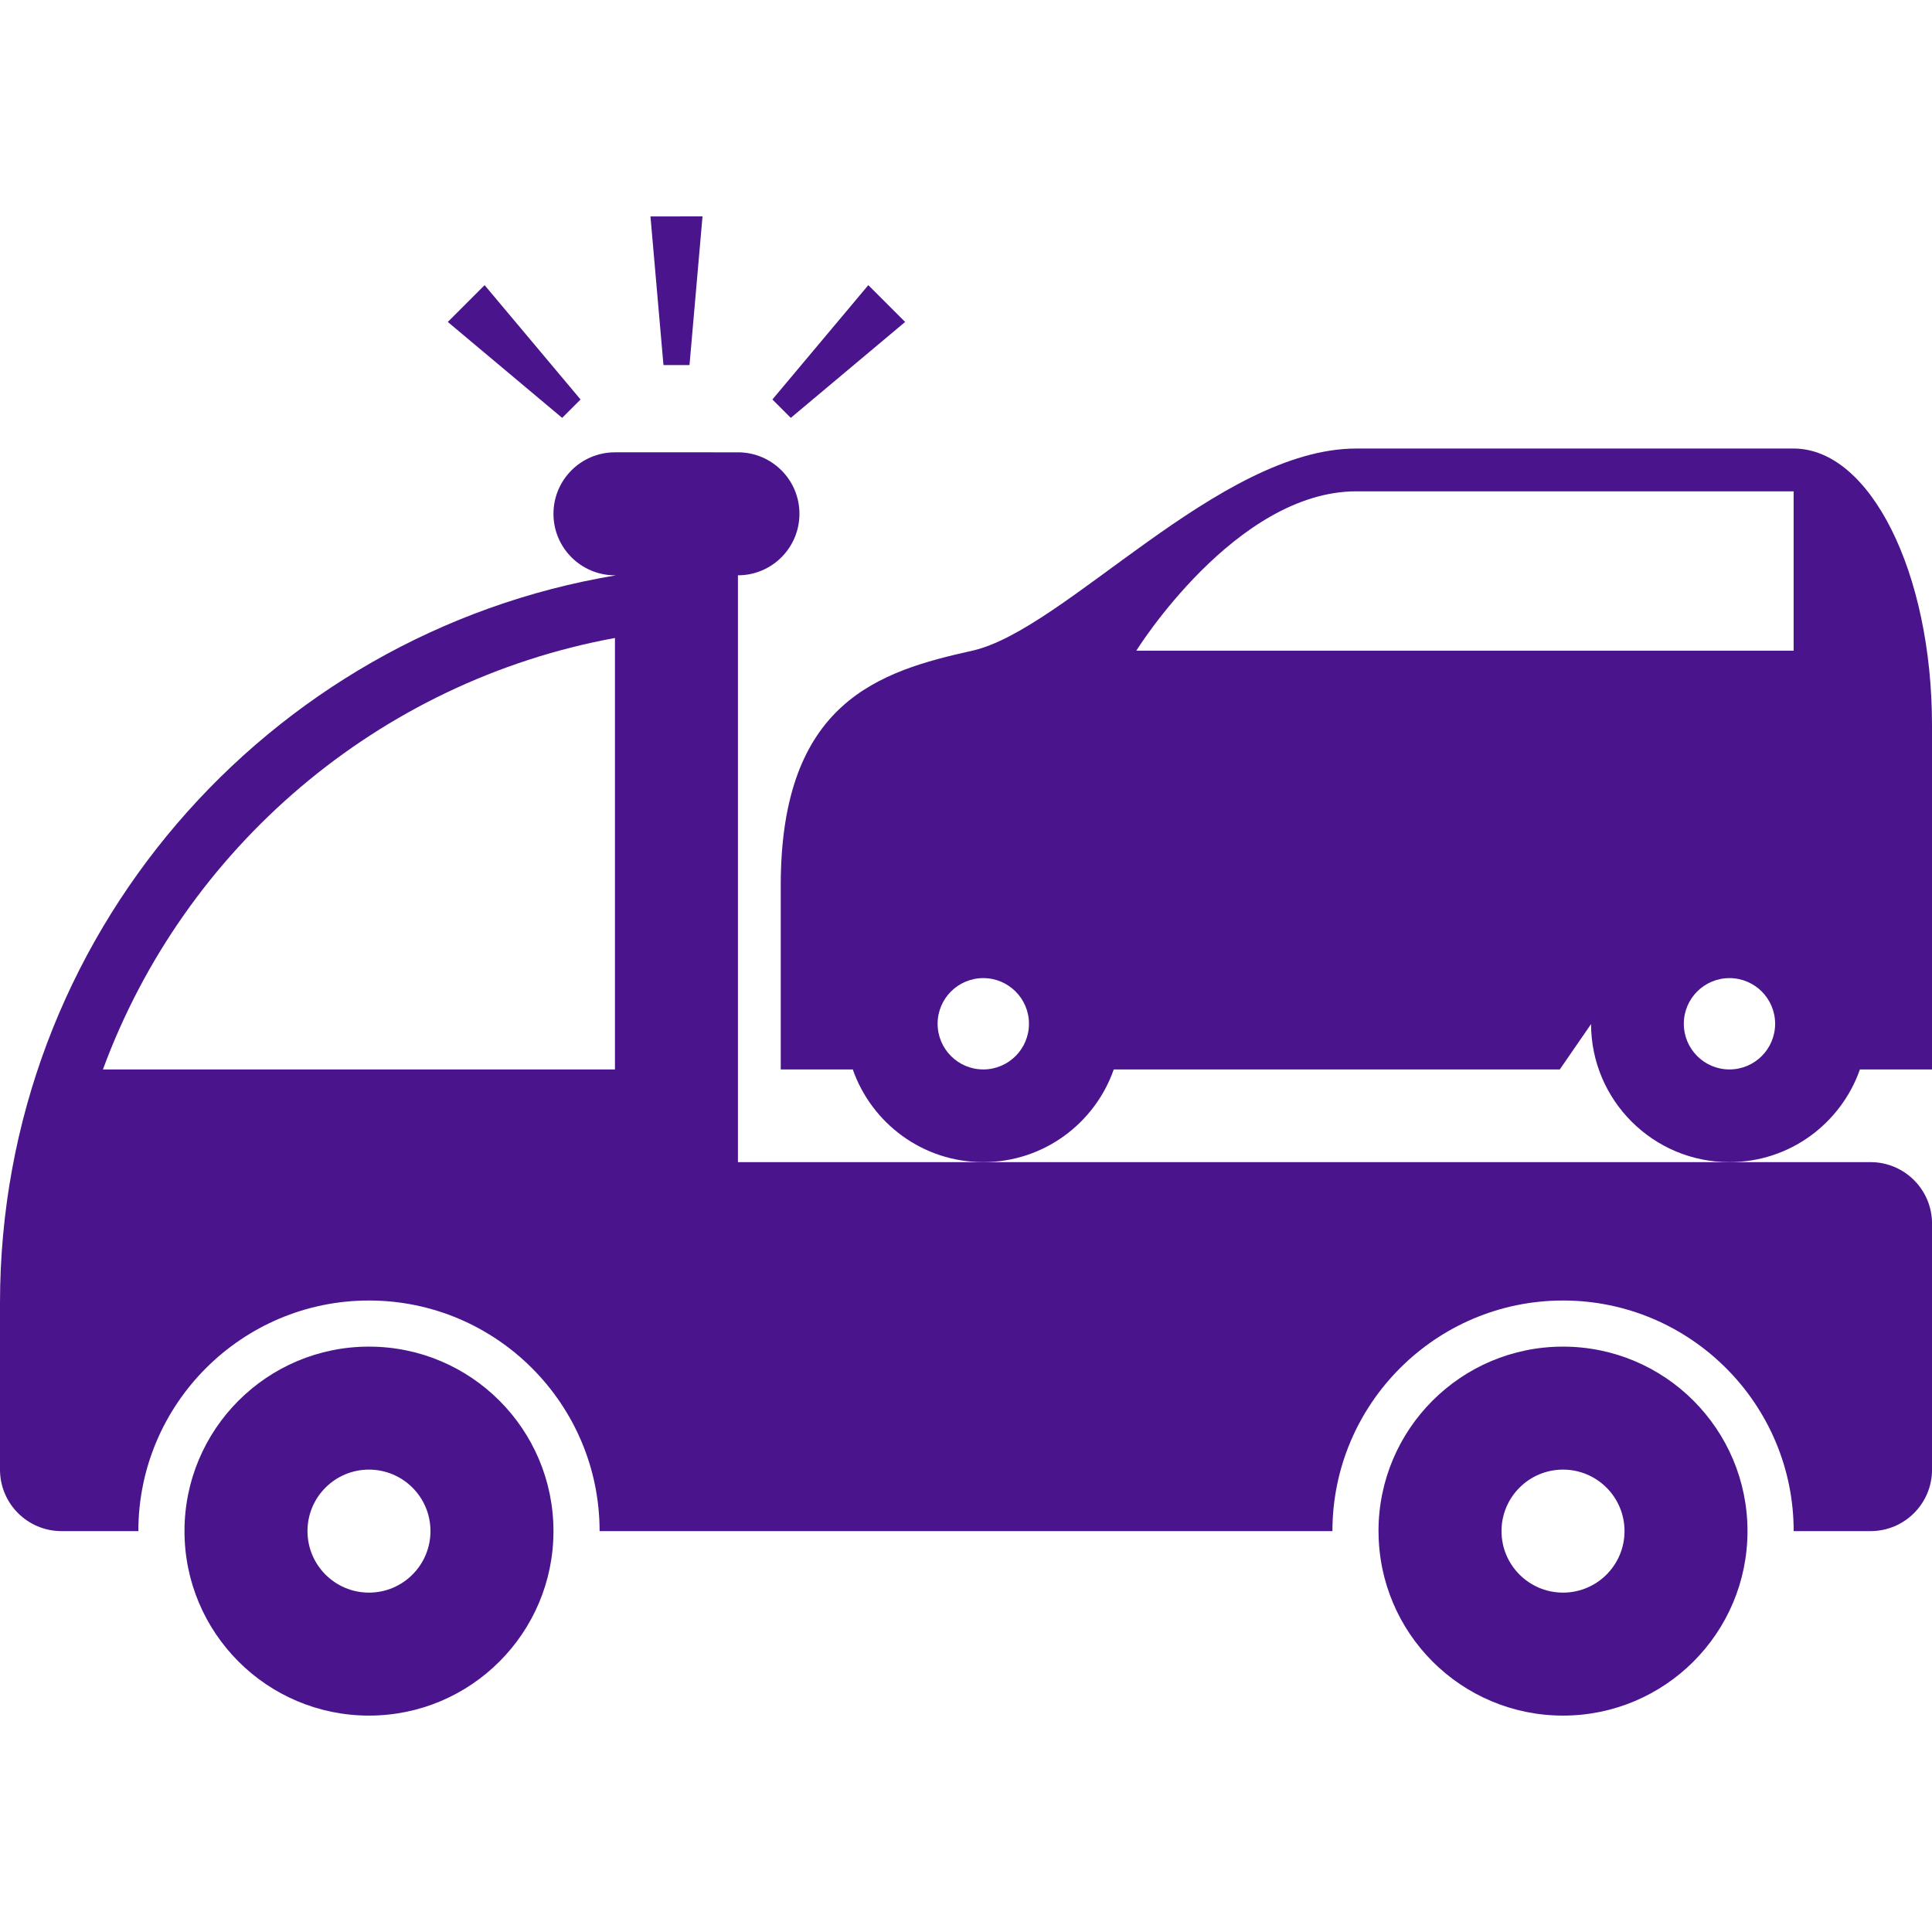 <?xml version="1.0" encoding="utf-8"?>
<!-- Generator: Adobe Illustrator 16.0.0, SVG Export Plug-In . SVG Version: 6.00 Build 0)  -->
<!DOCTYPE svg PUBLIC "-//W3C//DTD SVG 1.1//EN" "http://www.w3.org/Graphics/SVG/1.1/DTD/svg11.dtd">
<svg version="1.1" id="Layer_1" xmlns="http://www.w3.org/2000/svg" xmlns:xlink="http://www.w3.org/1999/xlink" x="0px" y="0px"
	 width="512px" height="512px" viewBox="0 0 512 512" enable-background="new 0 0 512 512" xml:space="preserve">
<path fill="#4A148C" d="M414.208,356.869c-26.998,0-48.892,21.889-48.892,48.891h0.011c0,26.998,21.883,48.887,48.886,48.892
	c26.998-0.006,48.891-21.889,48.891-48.892C463.104,378.758,441.211,356.869,414.208,356.869z M414.218,422.062
	c-9.001,0-16.302-7.303-16.302-16.304s7.301-16.297,16.302-16.297s16.298,7.296,16.298,16.297S423.219,422.062,414.218,422.062z"/>
<polygon fill="#4A148C" points="153.851,105.866 128.425,75.566 118.671,85.32 148.977,110.74 "/>
<path fill="#4A148C" d="M97.782,356.869c-27.003,0-48.891,21.889-48.891,48.891c0,27.003,21.888,48.892,48.891,48.892
	c26.998,0,48.891-21.889,48.891-48.892C146.673,378.758,124.779,356.869,97.782,356.869z M97.782,422.062
	c-9.001,0-16.297-7.303-16.297-16.304s7.296-16.297,16.297-16.297s16.297,7.296,16.297,16.297S106.778,422.062,97.782,422.062z"/>
<polygon fill="#4A148C" points="182.723,96.752 186.173,57.349 172.38,57.354 175.826,96.752 "/>
<polygon fill="#4A148C" points="239.872,85.32 230.113,75.566 204.692,105.866 209.567,110.74 "/>
<path fill="#4A148C" d="M195.559,307.979V152.463c9.001,0,16.302-7.296,16.302-16.297s-7.296-16.297-16.302-16.297H162.97
	c-9.001,0-16.297,7.296-16.297,16.297s7.296,16.297,16.297,16.297h0.292C70.636,167.864,0,248.32,0,345.318v11.551v32.594
	c0,9.001,7.296,16.297,16.297,16.297h20.368c0-33.693,27.417-61.111,61.117-61.111c33.7,0,61.118,27.412,61.118,61.111h194.206
	c0-33.693,27.414-61.111,61.112-61.111c33.7,0,61.123,27.412,61.123,61.111h20.372c9.001,0,16.297-7.296,16.297-16.297v-32.594
	v-11.551v-21.043c0-9.001-7.296-16.298-16.297-16.298h-37.381H260.577L195.559,307.979L195.559,307.979z M162.975,283.412H27.279
	c21.571-58.624,72.919-102.814,135.69-114.345v114.345H162.975z"/>
<path fill="#4A148C" d="M475.33,118.866h-65.02h-50.855c-36.477,0-77.23,48.098-101.781,53.571
	c-24.55,5.468-50.77,13.44-50.77,62.208v48.768h19.092c5.008,14.295,18.576,24.565,34.576,24.565
	c16.005,0,29.582-10.271,34.586-24.565h109.484h8.721l8.283-12.021c0.047,20.209,16.45,36.588,36.67,36.588
	c16,0,29.572-10.271,34.58-24.566H512v-48.768V192.2C512,151.701,495.58,118.866,475.33,118.866z M260.582,283.412
	c-6.687,0-12.104-5.422-12.104-12.104c0-6.683,5.417-12.099,12.104-12.099c6.682,0,12.104,5.422,12.104,12.099
	C272.686,277.996,267.264,283.412,260.582,283.412z M458.327,283.412c-6.688,0-12.099-5.422-12.099-12.104
	c0-6.683,5.416-12.099,12.099-12.099c6.682,0,12.099,5.422,12.099,12.099C470.426,277.996,465.009,283.412,458.327,283.412z
	 M475.33,172.437H301.133c0,0,26.25-42.23,58.322-42.23H475.33V172.437z"/>
</svg>
